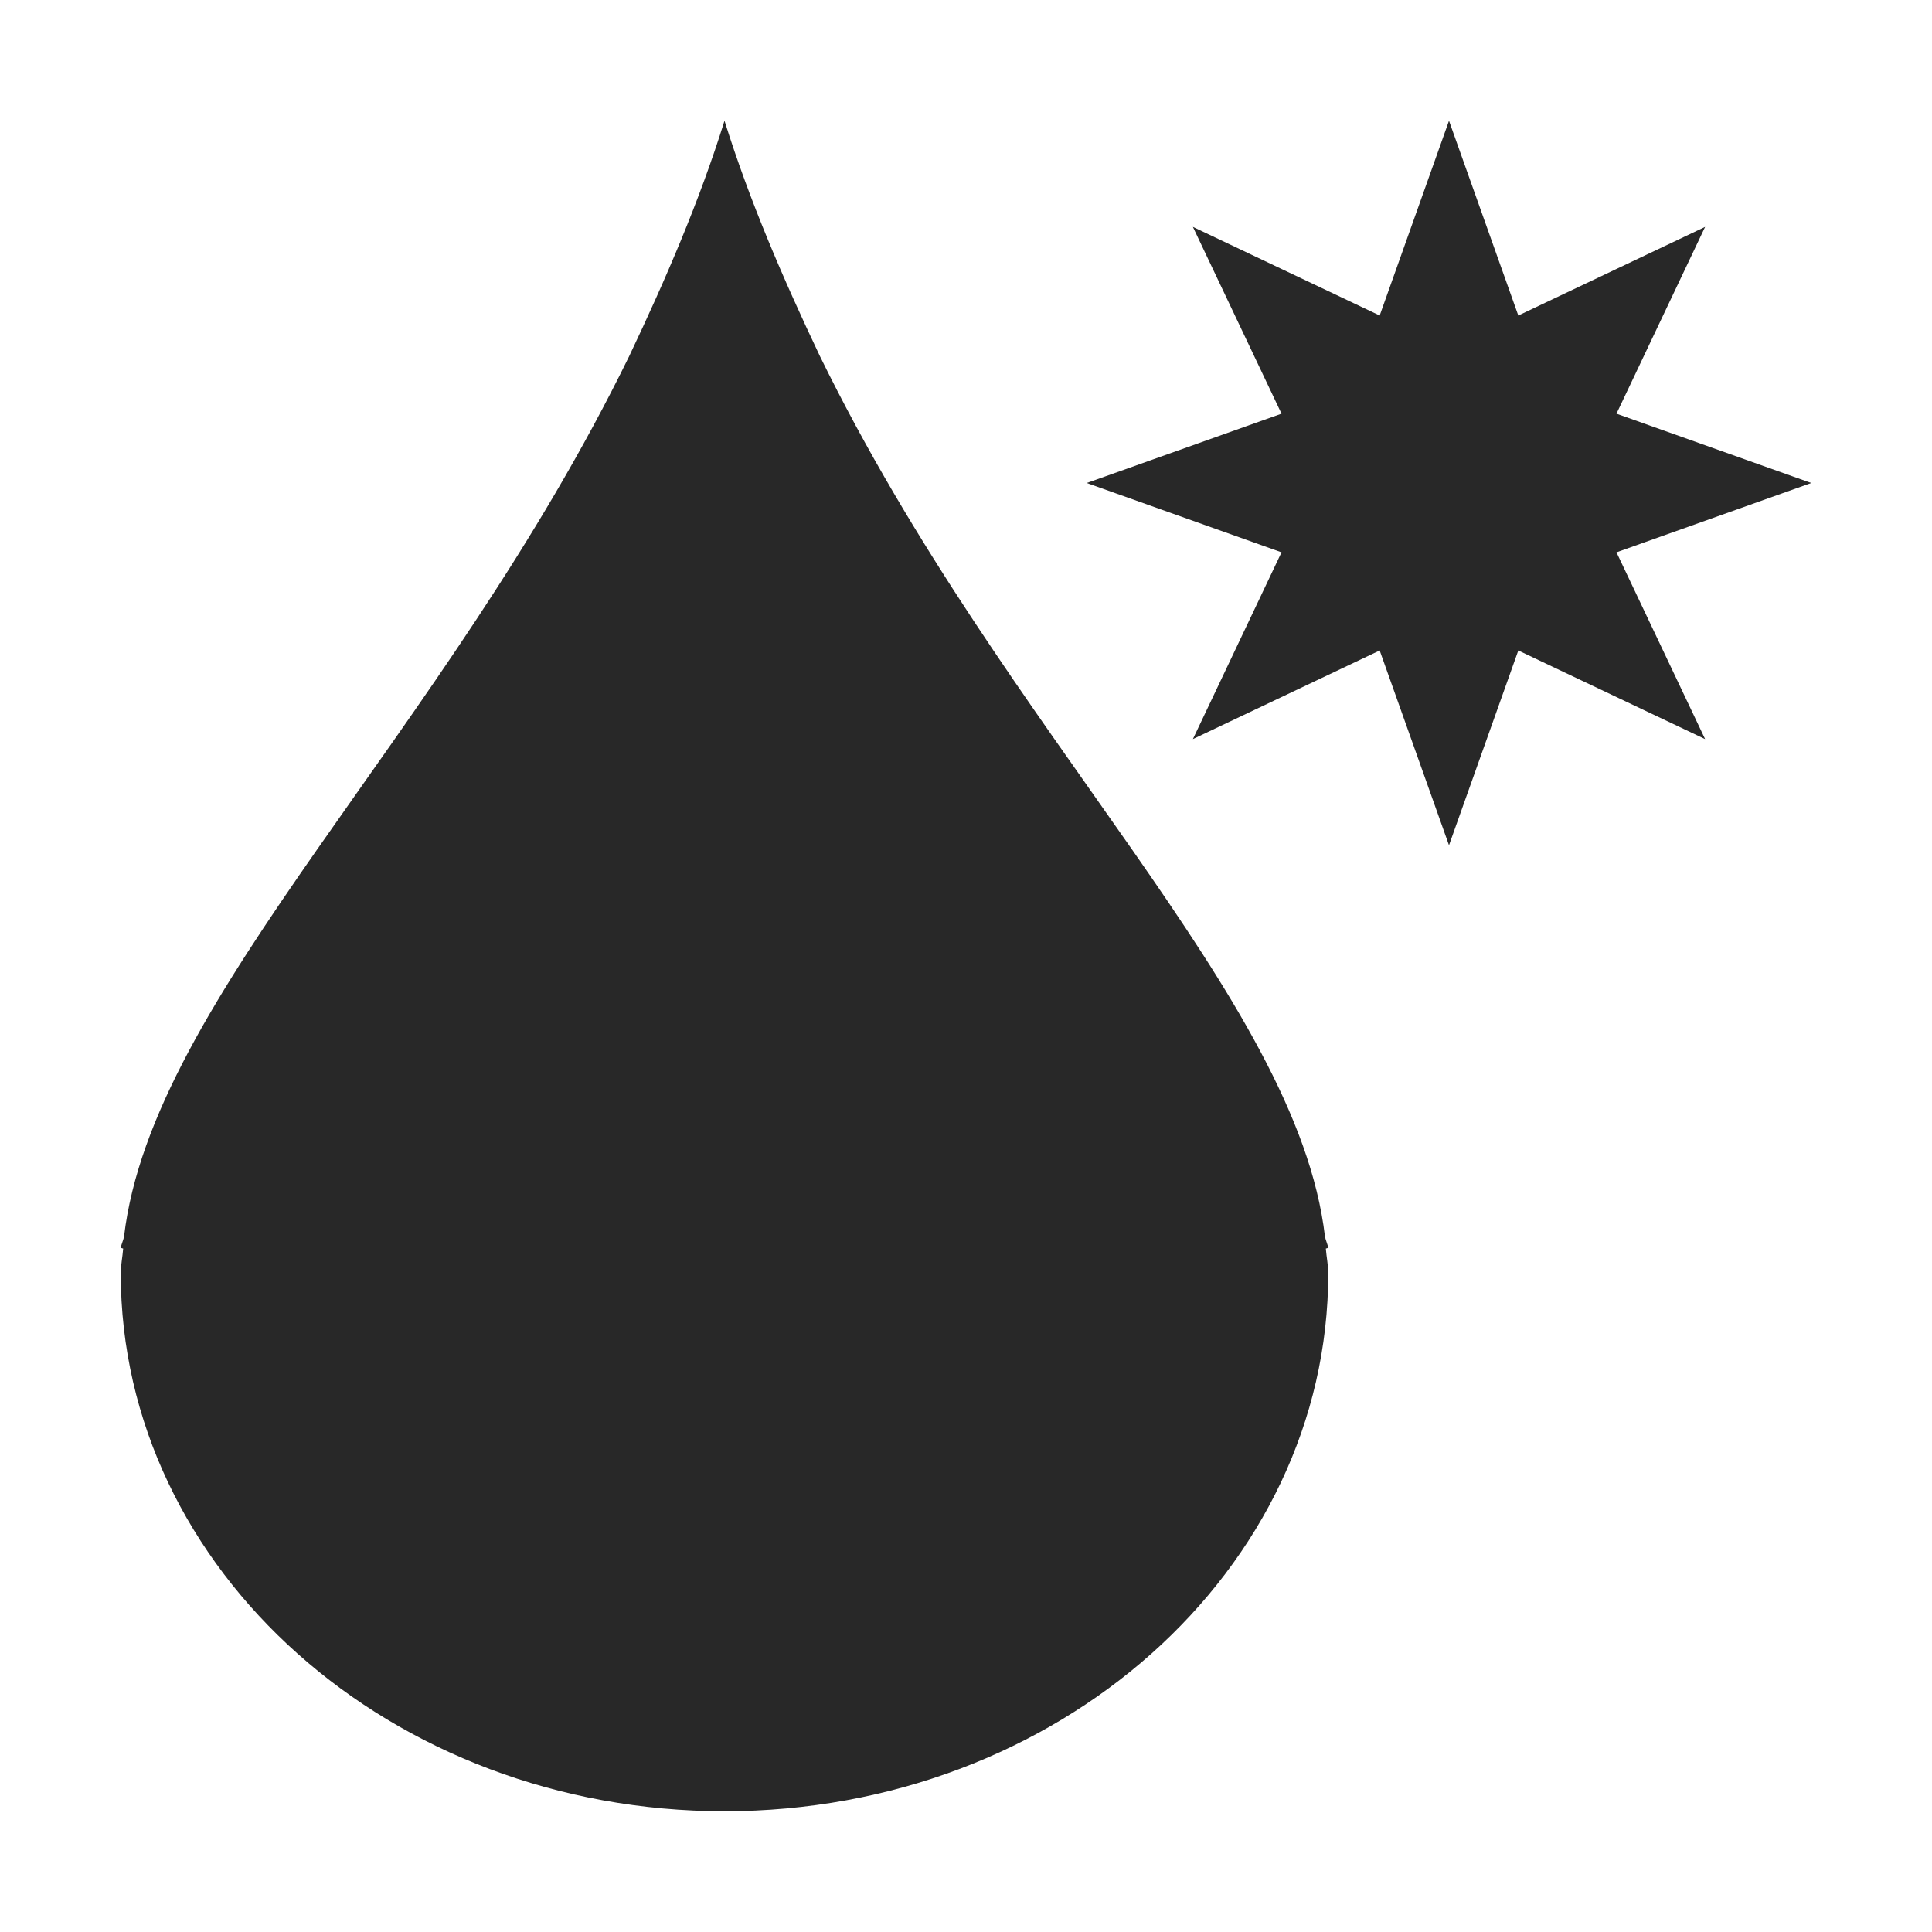 <svg width="16" height="16" version="1.1" xmlns="http://www.w3.org/2000/svg">
  <defs>
    <style id="current-color-scheme" type="text/css">.ColorScheme-Text { color:#282828; } .ColorScheme-Highlight { color:#458588; }</style>
  </defs>
  <path class="ColorScheme-Text" d="m12 1-0.574 1.613-1.547-0.734 0.734 1.547-1.613 0.574 1.613 0.574-0.734 1.547 1.547-0.734 0.574 1.613 0.574-1.613 1.547 0.734-0.734-1.547 1.613-0.574-1.613-0.574 0.734-1.547-1.547 0.734zm-6 0c-0.207 0.664-0.487 1.313-0.789 1.949-1.54 3.15-3.951 5.305-4.184 7.293-6e-3 0.03-0.022 0.062-0.027 0.092l0.02 0.006c-5e-3 0.068-0.02 0.137-0.02 0.205 0 2.46 2.239 4.455 5 4.455s5-1.995 5-4.455c0-0.068-0.015-0.137-0.02-0.205l0.02-0.006c-5e-3 -0.029-0.021-0.062-0.027-0.092-0.233-1.988-2.643-4.145-4.184-7.295-0.302-0.636-0.582-1.284-0.789-1.947z" fill="currentColor"/>
</svg>
